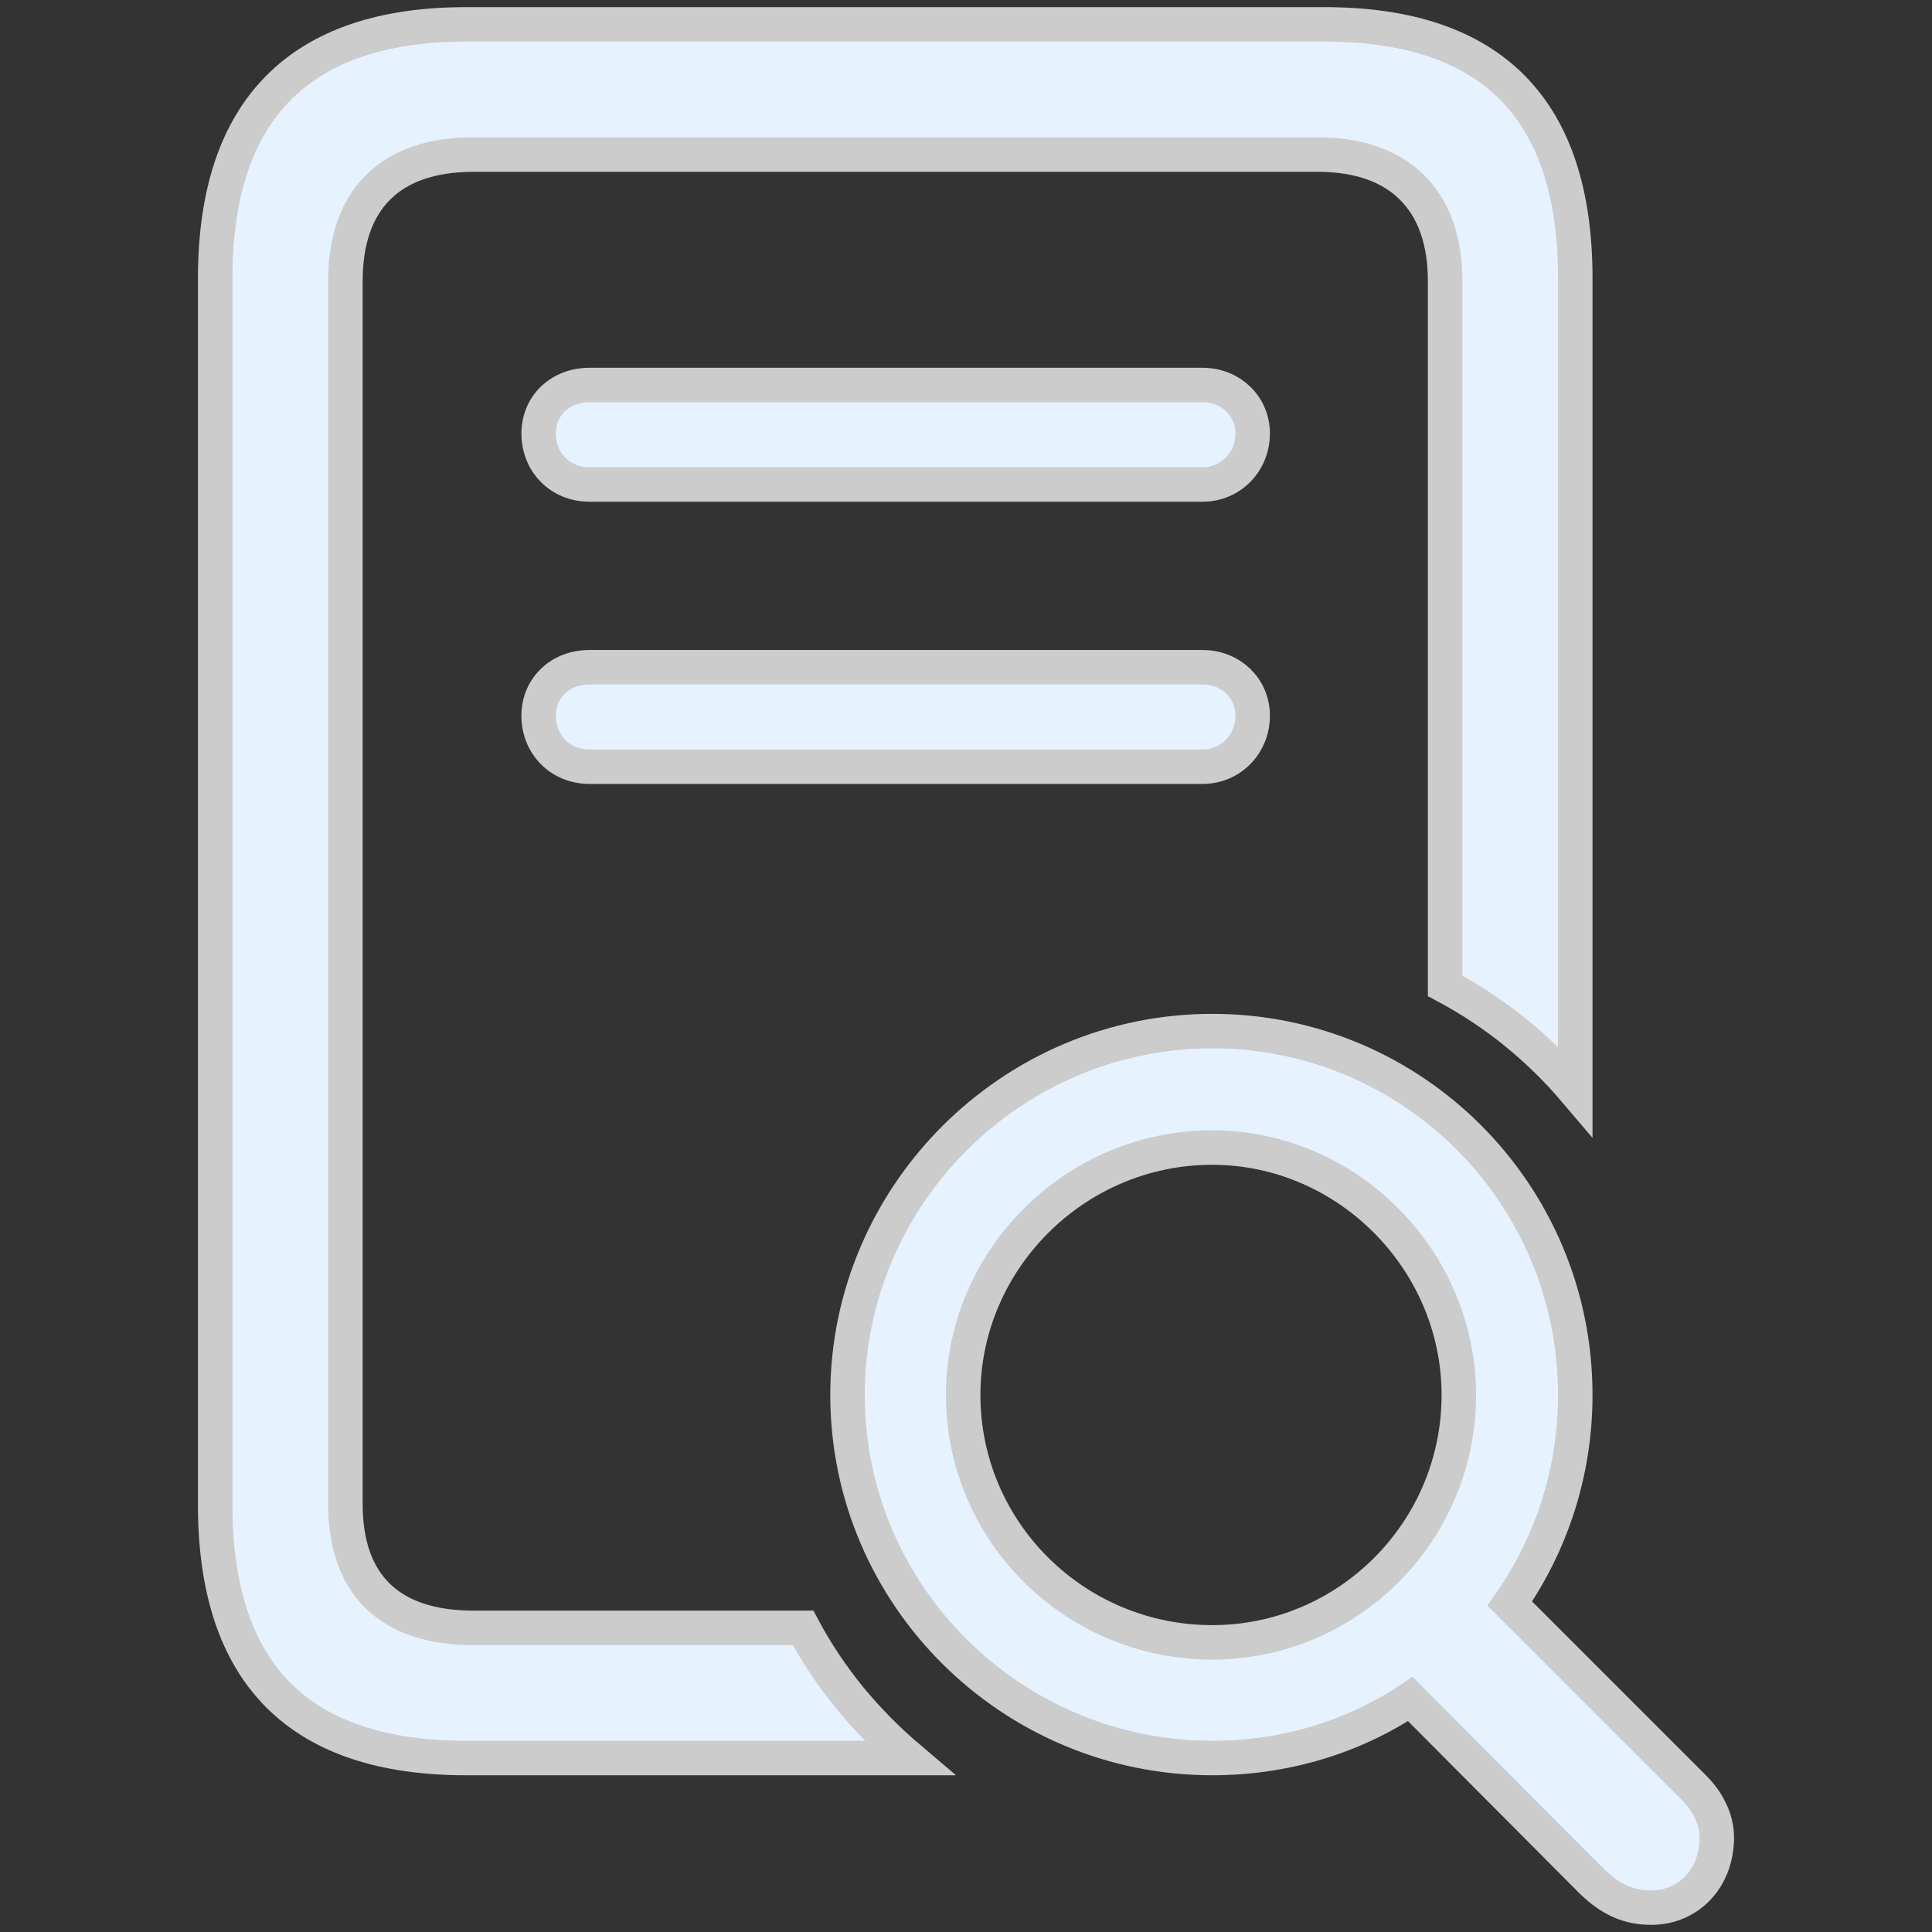 <!DOCTYPE svg PUBLIC "-//W3C//DTD SVG 1.1//EN" "http://www.w3.org/Graphics/SVG/1.1/DTD/svg11.dtd">
<!-- Uploaded to: SVG Repo, www.svgrepo.com, Transformed by: SVG Repo Mixer Tools -->
<svg fill="#e6f3ff" width="800px" height="800px" viewBox="0 0 56 56" xmlns="http://www.w3.org/2000/svg" stroke="#cccccc">

<rect x="0" y="0" width="56" height="56" fill="#333333" stroke="none"/>

<g id="SVGRepo_bgCarrier" stroke-width="0"/>

<g id="SVGRepo_tracerCarrier" stroke-linecap="round" stroke-linejoin="round"/>

<g id="SVGRepo_iconCarrier">

<path d="M 13.504 50.957 L 26.348 50.957 C 25.105 49.902 24.051 48.637 23.277 47.184 L 13.715 47.184 C 11.301 47.184 10.012 45.941 10.012 43.598 L 10.012 8.137 C 10.012 5.816 11.277 4.481 13.715 4.481 L 38.207 4.481 C 40.551 4.481 41.887 5.793 41.887 8.137 L 41.887 28.574 C 43.34 29.348 44.605 30.379 45.66 31.621 L 45.66 8.066 C 45.66 3.168 43.246 .707 38.395 .707 L 13.504 .707 C 8.676 .707 6.238 3.191 6.238 8.066 L 6.238 43.621 C 6.238 48.52 8.676 50.957 13.504 50.957 Z M 17.09 14.043 L 34.855 14.043 C 35.676 14.043 36.309 13.387 36.309 12.566 C 36.309 11.77 35.676 11.16 34.855 11.16 L 17.09 11.16 C 16.223 11.16 15.613 11.77 15.613 12.566 C 15.613 13.387 16.223 14.043 17.09 14.043 Z M 17.09 22.223 L 34.855 22.223 C 35.676 22.223 36.309 21.566 36.309 20.746 C 36.309 19.949 35.676 19.34 34.855 19.34 L 17.09 19.34 C 16.223 19.34 15.613 19.949 15.613 20.746 C 15.613 21.566 16.223 22.223 17.09 22.223 Z M 35.137 50.957 C 37.246 50.957 39.238 50.348 40.879 49.246 L 46.152 54.543 C 46.715 55.082 47.23 55.293 47.863 55.293 C 48.941 55.293 49.762 54.449 49.762 53.254 C 49.762 52.738 49.504 52.223 49.106 51.824 L 43.762 46.48 C 44.957 44.77 45.66 42.684 45.66 40.434 C 45.66 34.598 40.949 29.887 35.137 29.887 C 29.324 29.887 24.566 34.645 24.566 40.434 C 24.566 46.246 29.324 50.957 35.137 50.957 Z M 35.137 47.605 C 31.152 47.605 27.918 44.395 27.918 40.434 C 27.918 36.52 31.152 33.262 35.137 33.262 C 39.051 33.262 42.285 36.52 42.285 40.434 C 42.285 44.395 39.074 47.605 35.137 47.605 Z"/>

</g>

</svg>
